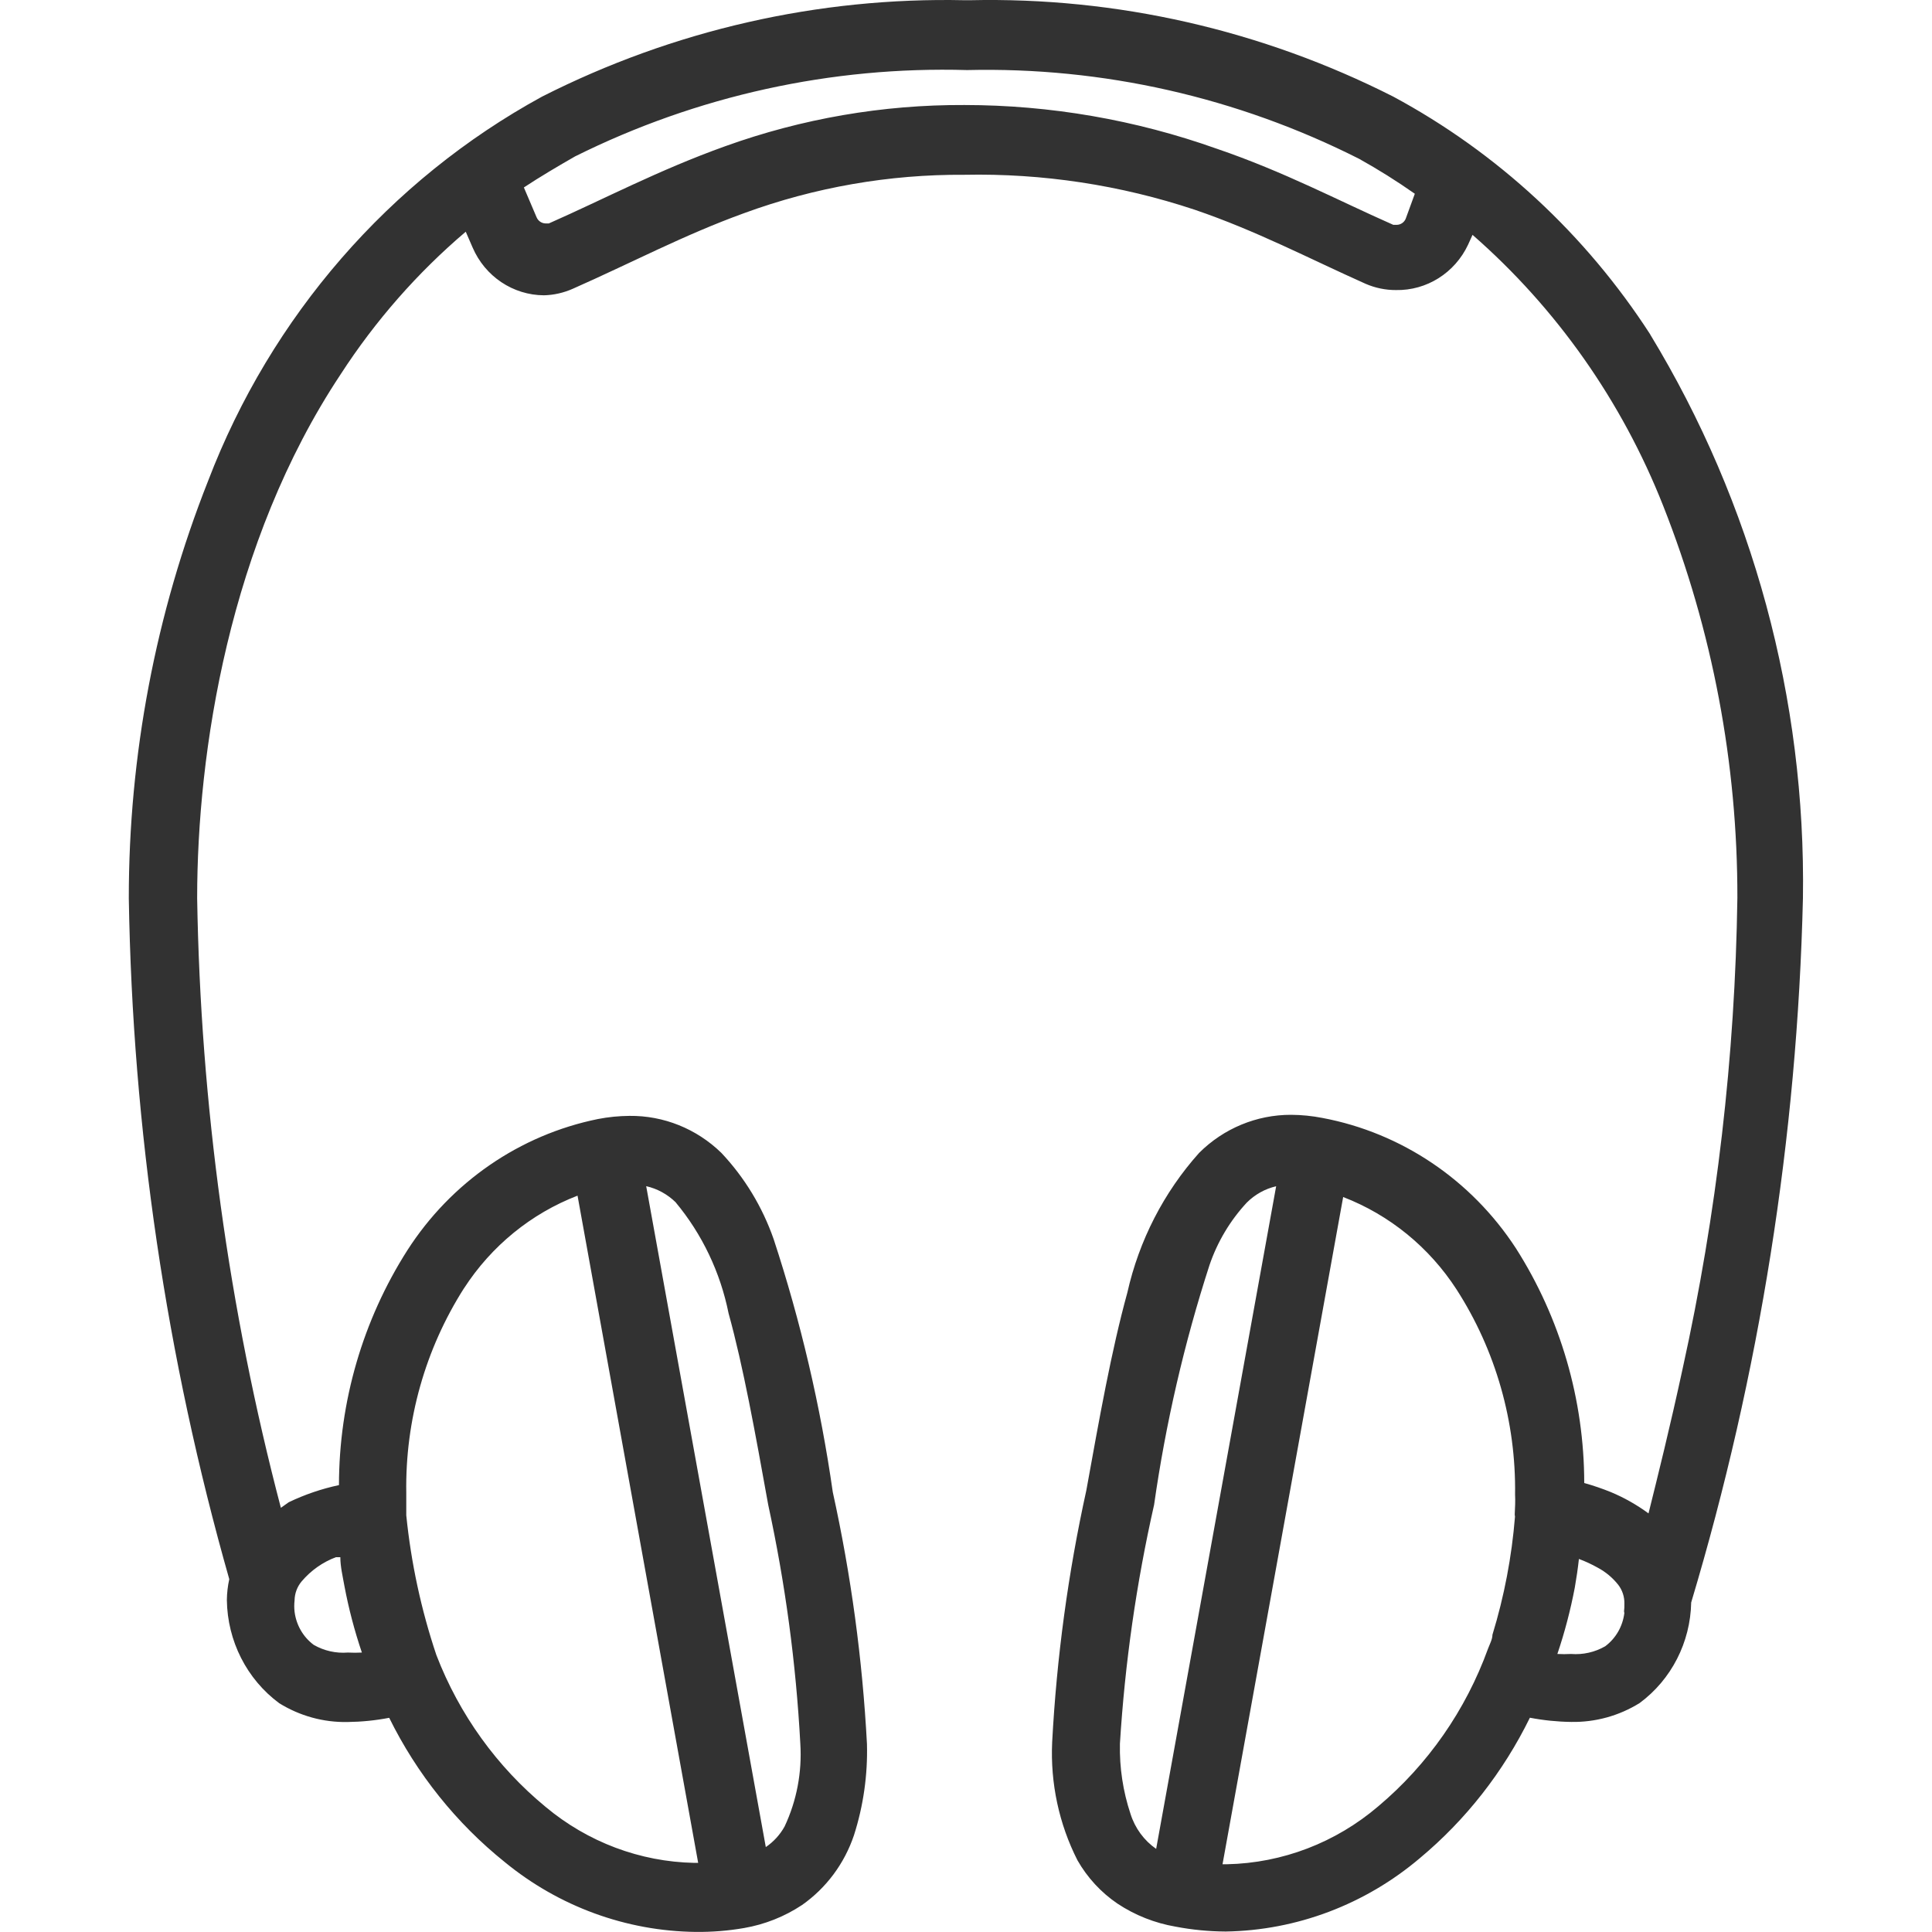 <svg height="45" viewBox="0 0 45 45" width="45" xmlns="http://www.w3.org/2000/svg"><path d="m38.439 7.792c-1.507-2.333-3.566-4.238-5.986-5.541-3.062-1.552-6.446-2.323-9.863-2.246h-.119c-3.412-.075-6.79.696-9.847 2.246-3.552 1.942-6.31 5.115-7.777 8.95-1.222 3.089-1.849 6.391-1.847 9.723.087 5.369.874 10.702 2.34 15.858-.036.16-.054.324-.056.488.013.952.464 1.841 1.218 2.4.479.297 1.031.45 1.592.439.326-.004.651-.036.971-.098.645 1.308 1.564 2.455 2.691 3.36 1.263 1.036 2.83 1.609 4.45 1.627.376.004.752-.026 1.122-.09.482-.083.943-.265 1.353-.537.564-.396.988-.966 1.21-1.627.219-.685.321-1.403.302-2.124-.105-1.975-.371-3.937-.796-5.866-.286-2.002-.747-3.973-1.377-5.891-.262-.751-.677-1.436-1.218-2.01-.577-.562-1.345-.871-2.141-.862-.246.002-.491.026-.732.073-1.822.369-3.423 1.471-4.442 3.059-1.037 1.627-1.59 3.526-1.592 5.468-.404.086-.797.22-1.17.399l-.183.13c-1.216-4.633-1.871-9.402-1.95-14.198 0-3.393.74-8.283 3.343-12.205.807-1.246 1.789-2.365 2.913-3.32l.159.366c.29.675.942 1.112 1.664 1.115.233-.006.463-.059.677-.155 1.345-.594 2.587-1.253 3.98-1.757 1.647-.604 3.385-.907 5.134-.895 1.82-.037 3.634.238 5.365.814 1.433.488 2.651 1.131 3.98 1.725.224.097.465.147.708.146.714.014 1.371-.399 1.68-1.058l.103-.228c1.956 1.709 3.48 3.875 4.442 6.314 1.146 2.901 1.732 6.001 1.727 9.129-.053 3.688-.48 7.361-1.274 10.96-.295 1.367-.581 2.514-.796 3.377-.272-.2-.566-.366-.876-.496-.203-.082-.41-.153-.621-.212-.002-1.942-.555-3.841-1.592-5.468-1.038-1.593-2.664-2.688-4.505-3.035-.241-.047-.487-.072-.732-.073-.8-.002-1.569.316-2.141.887-.823.919-1.399 2.04-1.672 3.255-.374 1.359-.653 2.937-.955 4.605-.425 1.929-.691 3.892-.796 5.866-.044.954.159 1.903.589 2.75.231.405.55.75.931 1.009.41.272.871.454 1.353.537.386.074.778.112 1.17.114 1.653-.027 3.248-.63 4.521-1.709 1.071-.893 1.944-2.008 2.563-3.271.318.061.64.094.963.098.561.01 1.113-.142 1.592-.439.739-.545 1.184-1.413 1.202-2.343 1.595-5.321 2.471-10.84 2.603-16.403.07-4.636-1.165-9.194-3.558-13.132zm-22.703 20.211c.618.742 1.042 1.632 1.234 2.587.342 1.237.621 2.783.923 4.459.397 1.831.648 3.692.748 5.565.042.664-.084 1.328-.366 1.928-.107.193-.257.357-.438.48l-2.786-15.394c.257.058.494.188.685.374zm-4.927 2.002c.637-.985 1.562-1.739 2.643-2.156l2.81 15.541h-.088c-1.264-.025-2.484-.484-3.463-1.302-1.135-.934-2.013-2.153-2.547-3.539-.354-1.054-.589-2.146-.701-3.255 0-.174 0-.347 0-.521-.027-1.691.442-3.351 1.345-4.768zm-3.781 6.826c.215-.253.489-.446.796-.561h.103c0 .22.056.448.096.675.099.525.235 1.041.406 1.546-.109.006-.218.006-.326 0-.277.022-.554-.04-.796-.179-.247-.184-.408-.464-.446-.773-.01-.087-.01-.174 0-.26.002-.165.061-.323.167-.448zm25.712-31.732c-.037.083-.118.137-.207.138h-.08c-1.274-.561-2.539-1.237-4.115-1.774-1.889-.672-3.875-1.016-5.875-1.017-1.898-.009-3.782.316-5.572.96-1.544.553-2.834 1.237-4.107 1.798h-.08c-.091-.003-.172-.06-.207-.146l-.295-.692c.382-.252.796-.496 1.194-.724 2.84-1.413 5.973-2.102 9.13-2.01 3.162-.075 6.295.634 9.13 2.067.446.248.879.52 1.298.814zm-5.811 37.965c-.282-.196-.492-.482-.597-.814-.175-.526-.259-1.08-.247-1.635.116-1.874.382-3.736.796-5.565.27-1.895.701-3.763 1.29-5.582.185-.543.481-1.039.868-1.456.189-.189.426-.322.685-.382zm8.358-7.738c-.075.934-.251 1.856-.525 2.75 0 .106-.064.22-.103.325-.519 1.433-1.401 2.699-2.555 3.67-.991.847-2.235 1.324-3.526 1.351h-.103l2.81-15.541c1.081.417 2.006 1.171 2.643 2.156.911 1.417 1.385 3.081 1.361 4.776.008.138 0 .301-.008.464zm2.547 2.246c-.038.309-.199.589-.446.773-.242.139-.519.201-.796.179-.106.006-.212.006-.318 0 .171-.505.306-1.022.406-1.546.04-.228.072-.448.096-.667.151.056.297.124.438.203.184.098.347.234.478.399.096.125.147.28.143.439.002.06-.001.12-.008.179z" fill="#323232"/></svg>